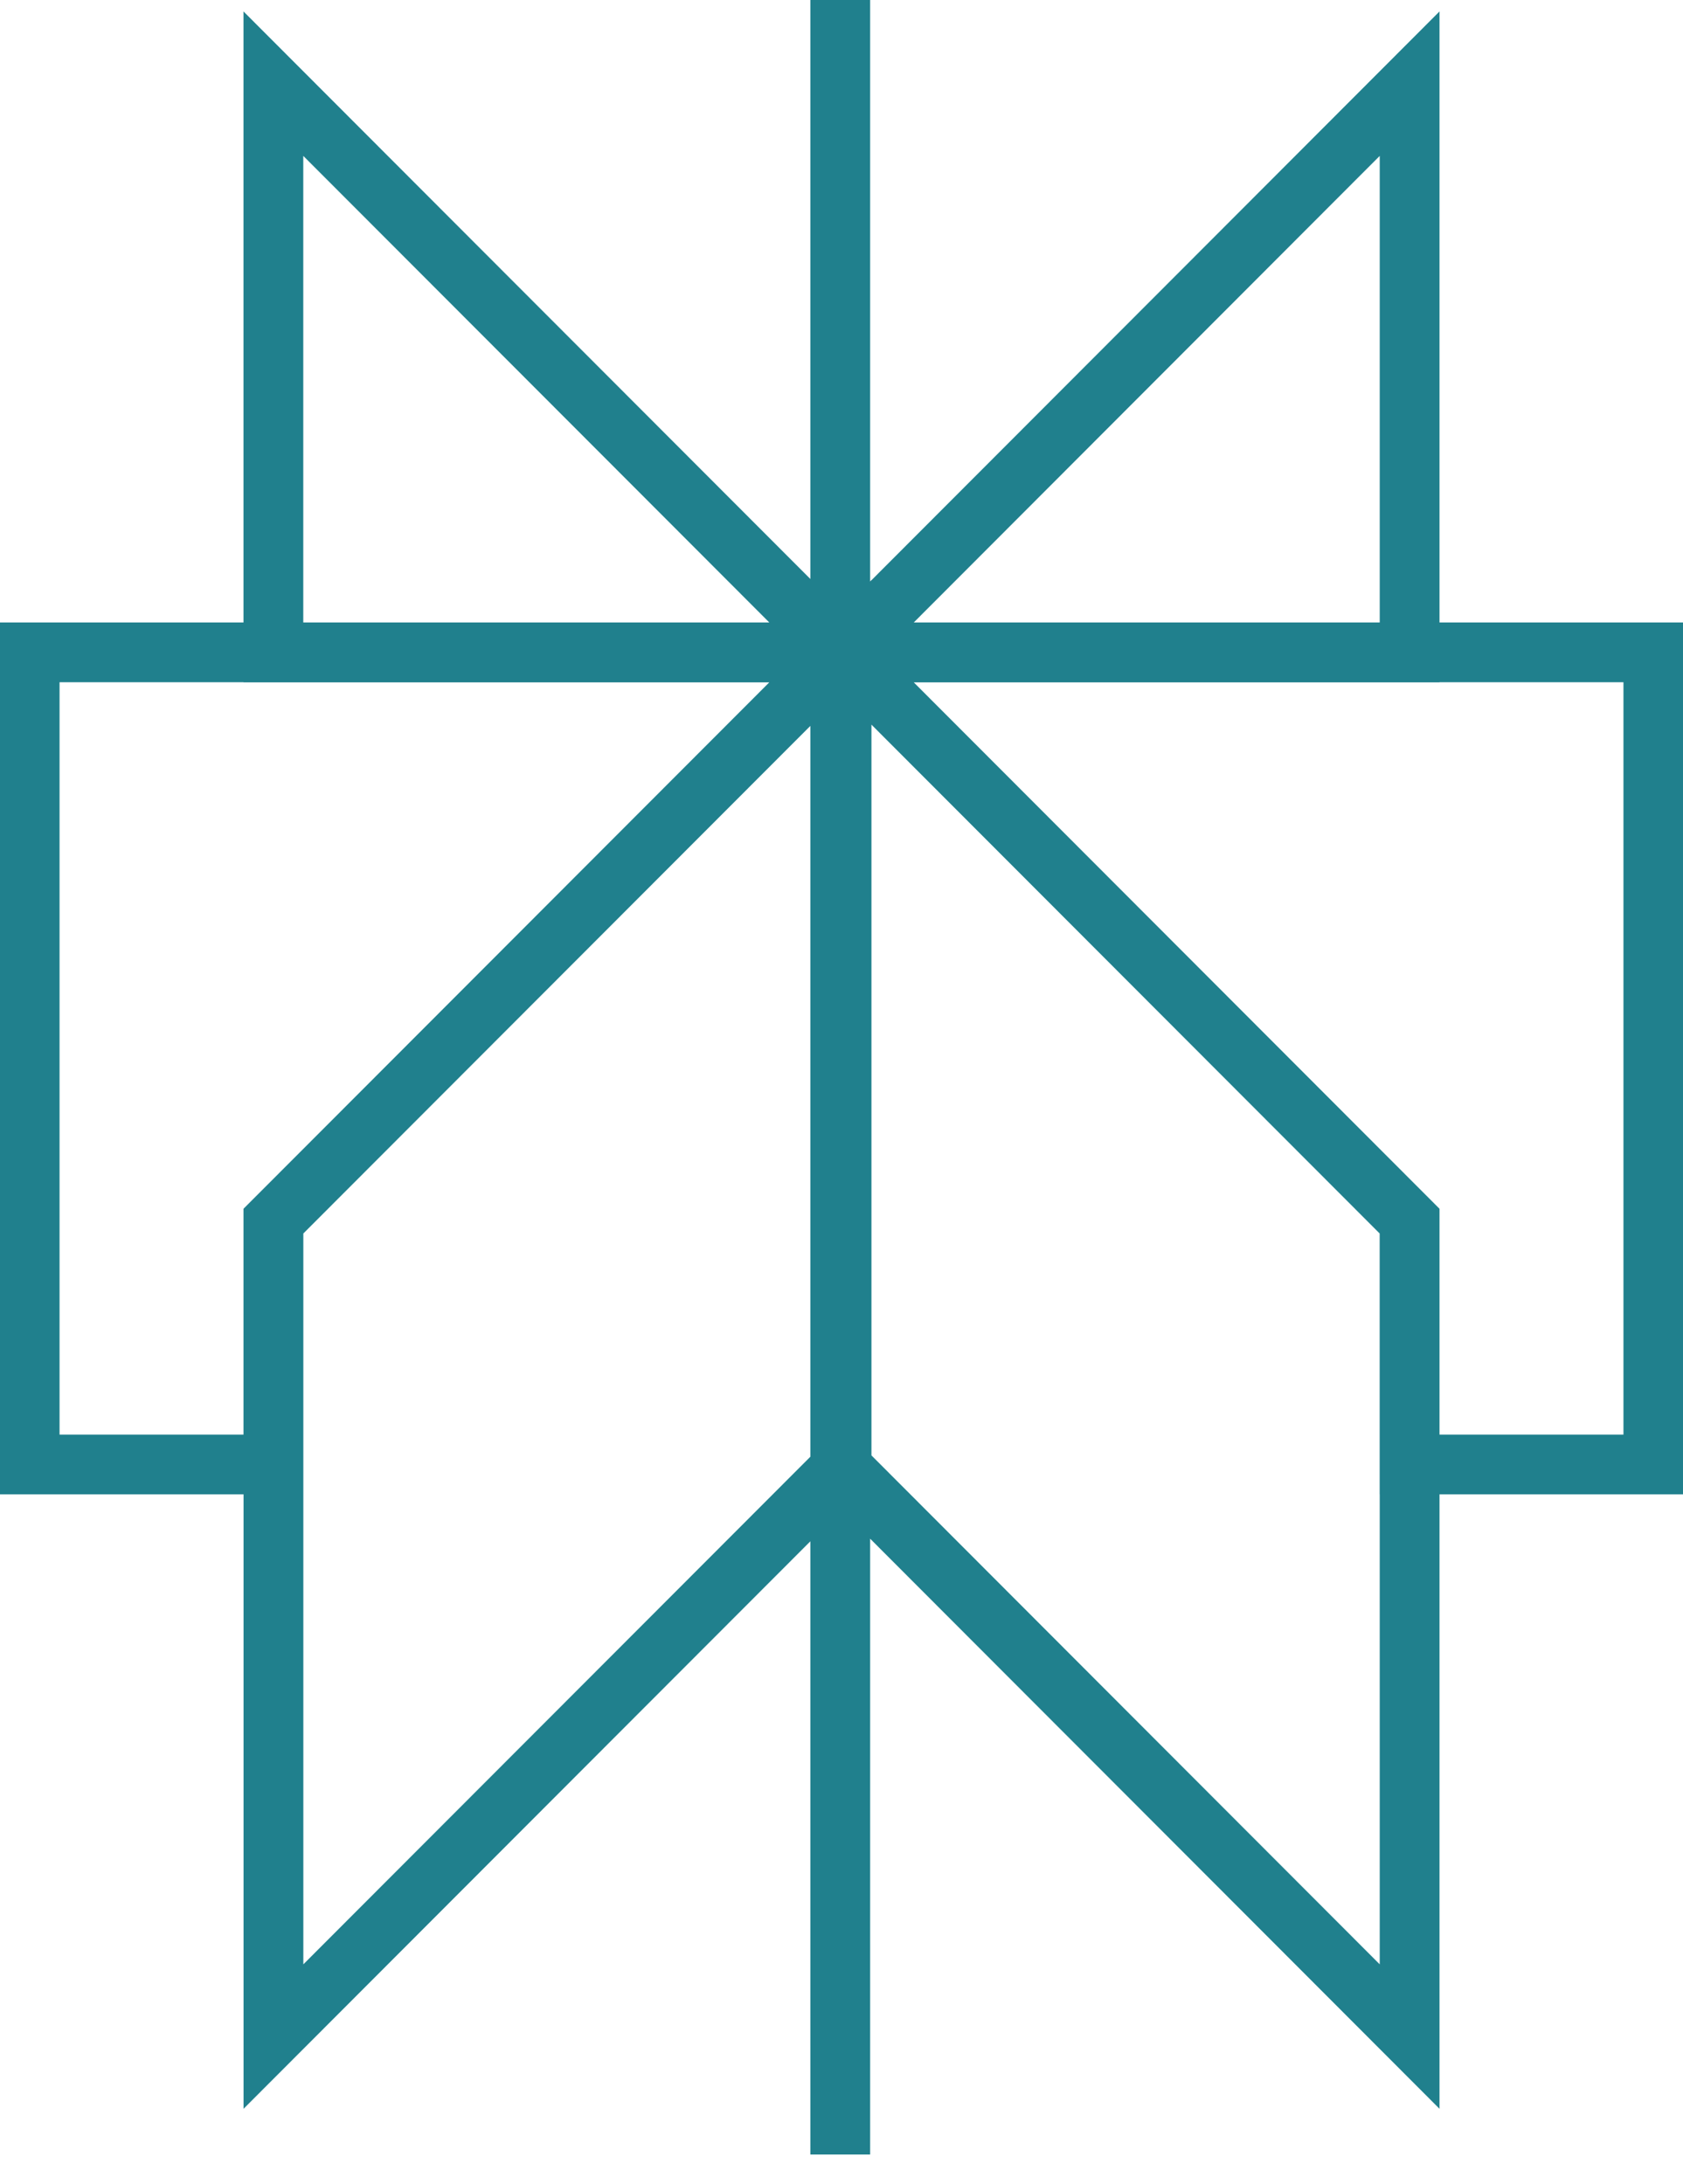 <svg width="738" height="958" xmlns="http://www.w3.org/2000/svg" xmlns:xlink="http://www.w3.org/1999/xlink" xml:space="preserve" overflow="hidden"><defs><clipPath id="clip0"><rect x="232" y="765" width="738" height="958"/></clipPath></defs><g clip-path="url(#clip0)" transform="translate(-232 -765)"><path d="M850.121 801.697 601.027 1051.18 850.121 1051.18 850.121 801.697 850.121 870 850.121 801.697ZM601 1051.18 351.879 801.697 351.879 1051.18 601 1051.18ZM600.449 765 600.449 1710M850.121 1300.6 601.027 1051.13 601.027 1408.78 850.121 1658.26 850.121 1300.6ZM351.905 1300.6 601.027 1051.13 601.027 1408.78 351.905 1658.26 351.905 1300.6ZM245 1051.13 245 1407.34 351.879 1407.34 351.879 1300.6 601 1051.13 245 1051.13ZM601 1051.13 850.095 1300.6 850.095 1407.34 957 1407.34 957 1051.13 601 1051.13Z" stroke="#20808D" stroke-width="26.217" stroke-miterlimit="8" fill="none" fill-rule="evenodd"/></g></svg>